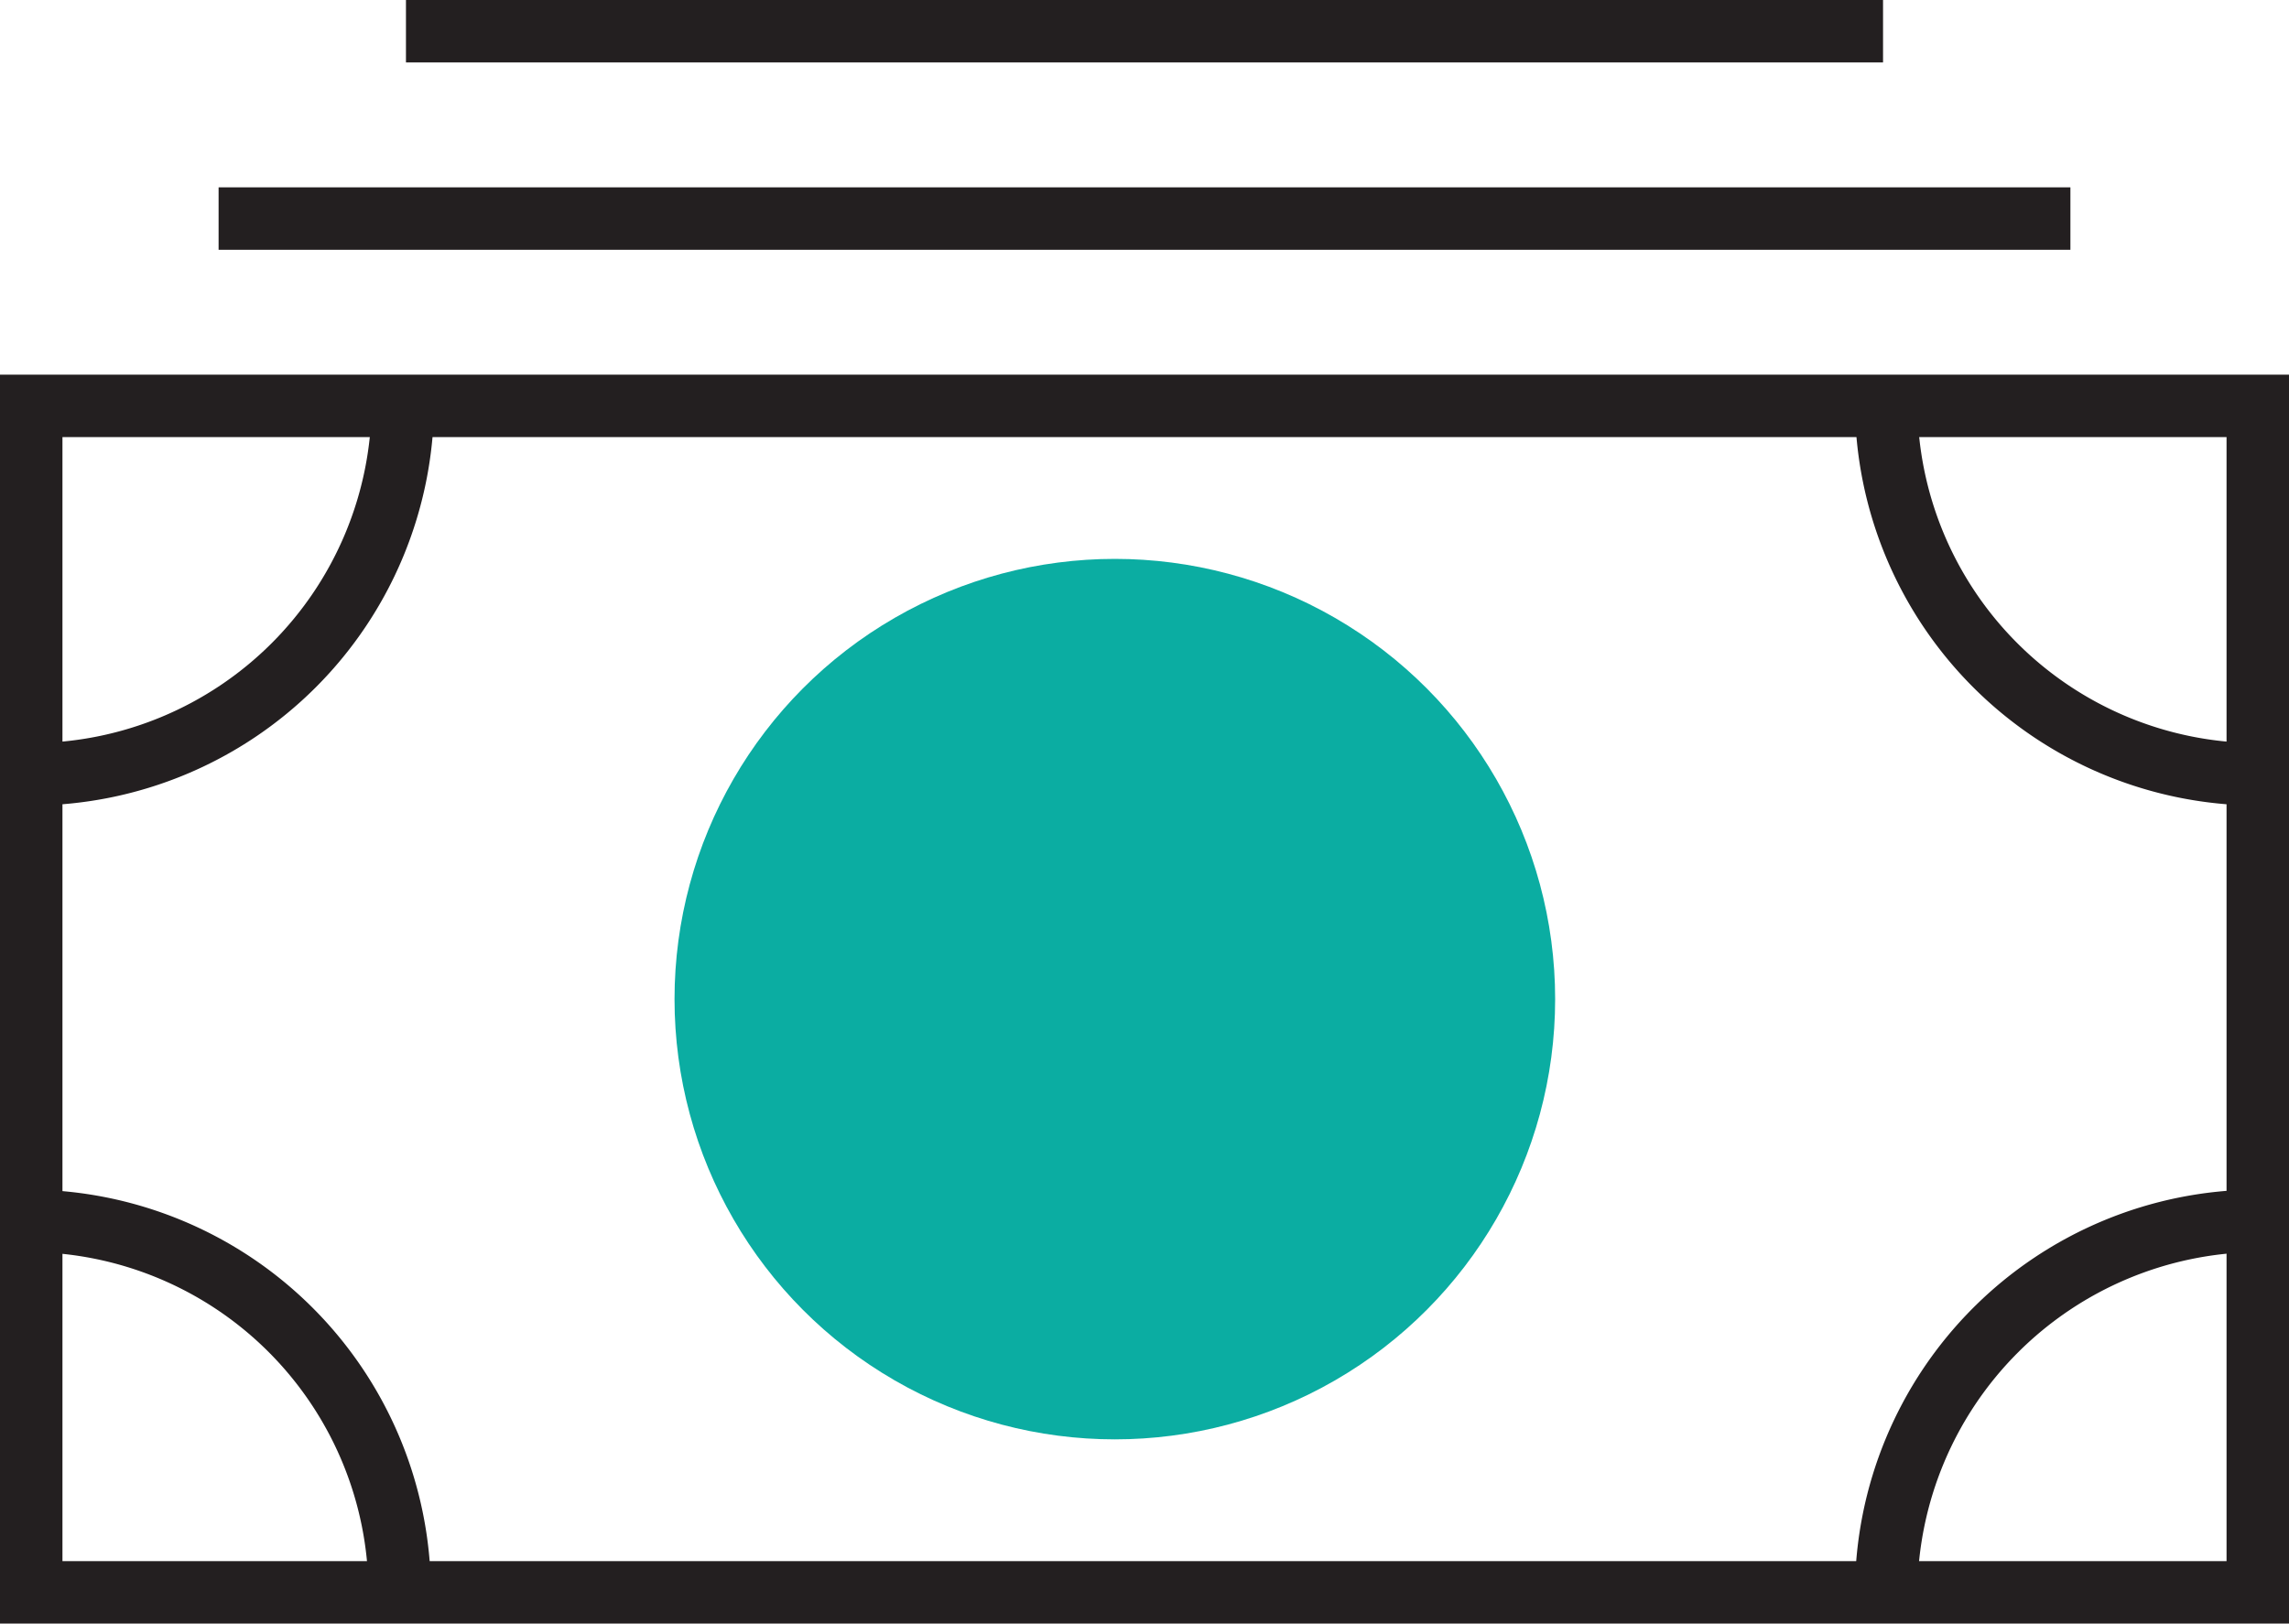 <svg xmlns="http://www.w3.org/2000/svg" width="73.3" height="52" viewBox="0 0 73.3 52">
  <g id="Group_31" data-name="Group 31" transform="translate(-3444 8550)">
    <g id="cash" transform="translate(3434.7 -8559)">
      <path id="Path_1" data-name="Path 1" d="M82.6,61H9.3V21H82.6S82.6,61,82.6,61ZM11.3,59H80.6V23H11.3Z" fill="#231f20"/>
      <circle id="Ellipse_1" data-name="Ellipse 1" cx="14.1" cy="14.1" r="14.1" transform="translate(30.9 26.9)" fill="#0bada2"/>
      <path id="Path_2" data-name="Path 2" d="M81.6,34.8A12.931,12.931,0,0,1,68.7,21.9h2A10.926,10.926,0,0,0,81.6,32.8Z" fill="#231f20"/>
      <path id="Path_3" data-name="Path 3" d="M70.7,60h-2A12.931,12.931,0,0,1,81.6,47.1v2A10.991,10.991,0,0,0,70.7,60Z" fill="#231f20"/>
      <path id="Path_4" data-name="Path 4" d="M23.1,60h-2A10.926,10.926,0,0,0,10.2,49.1v-2A12.931,12.931,0,0,1,23.1,60Z" fill="#231f20"/>
      <path id="Path_5" data-name="Path 5" d="M10.3,34.8v-2A10.926,10.926,0,0,0,21.2,21.9h2A12.931,12.931,0,0,1,10.3,34.8Z" fill="#231f20"/>
      <rect id="Rectangle_1" data-name="Rectangle 1" width="59.3" height="2" transform="translate(16.3 15)" fill="#231f20"/>
      <rect id="Rectangle_2" data-name="Rectangle 2" width="47.3" height="2" transform="translate(22.3 9)" fill="#231f20"/>
    </g>
  </g>
</svg>
